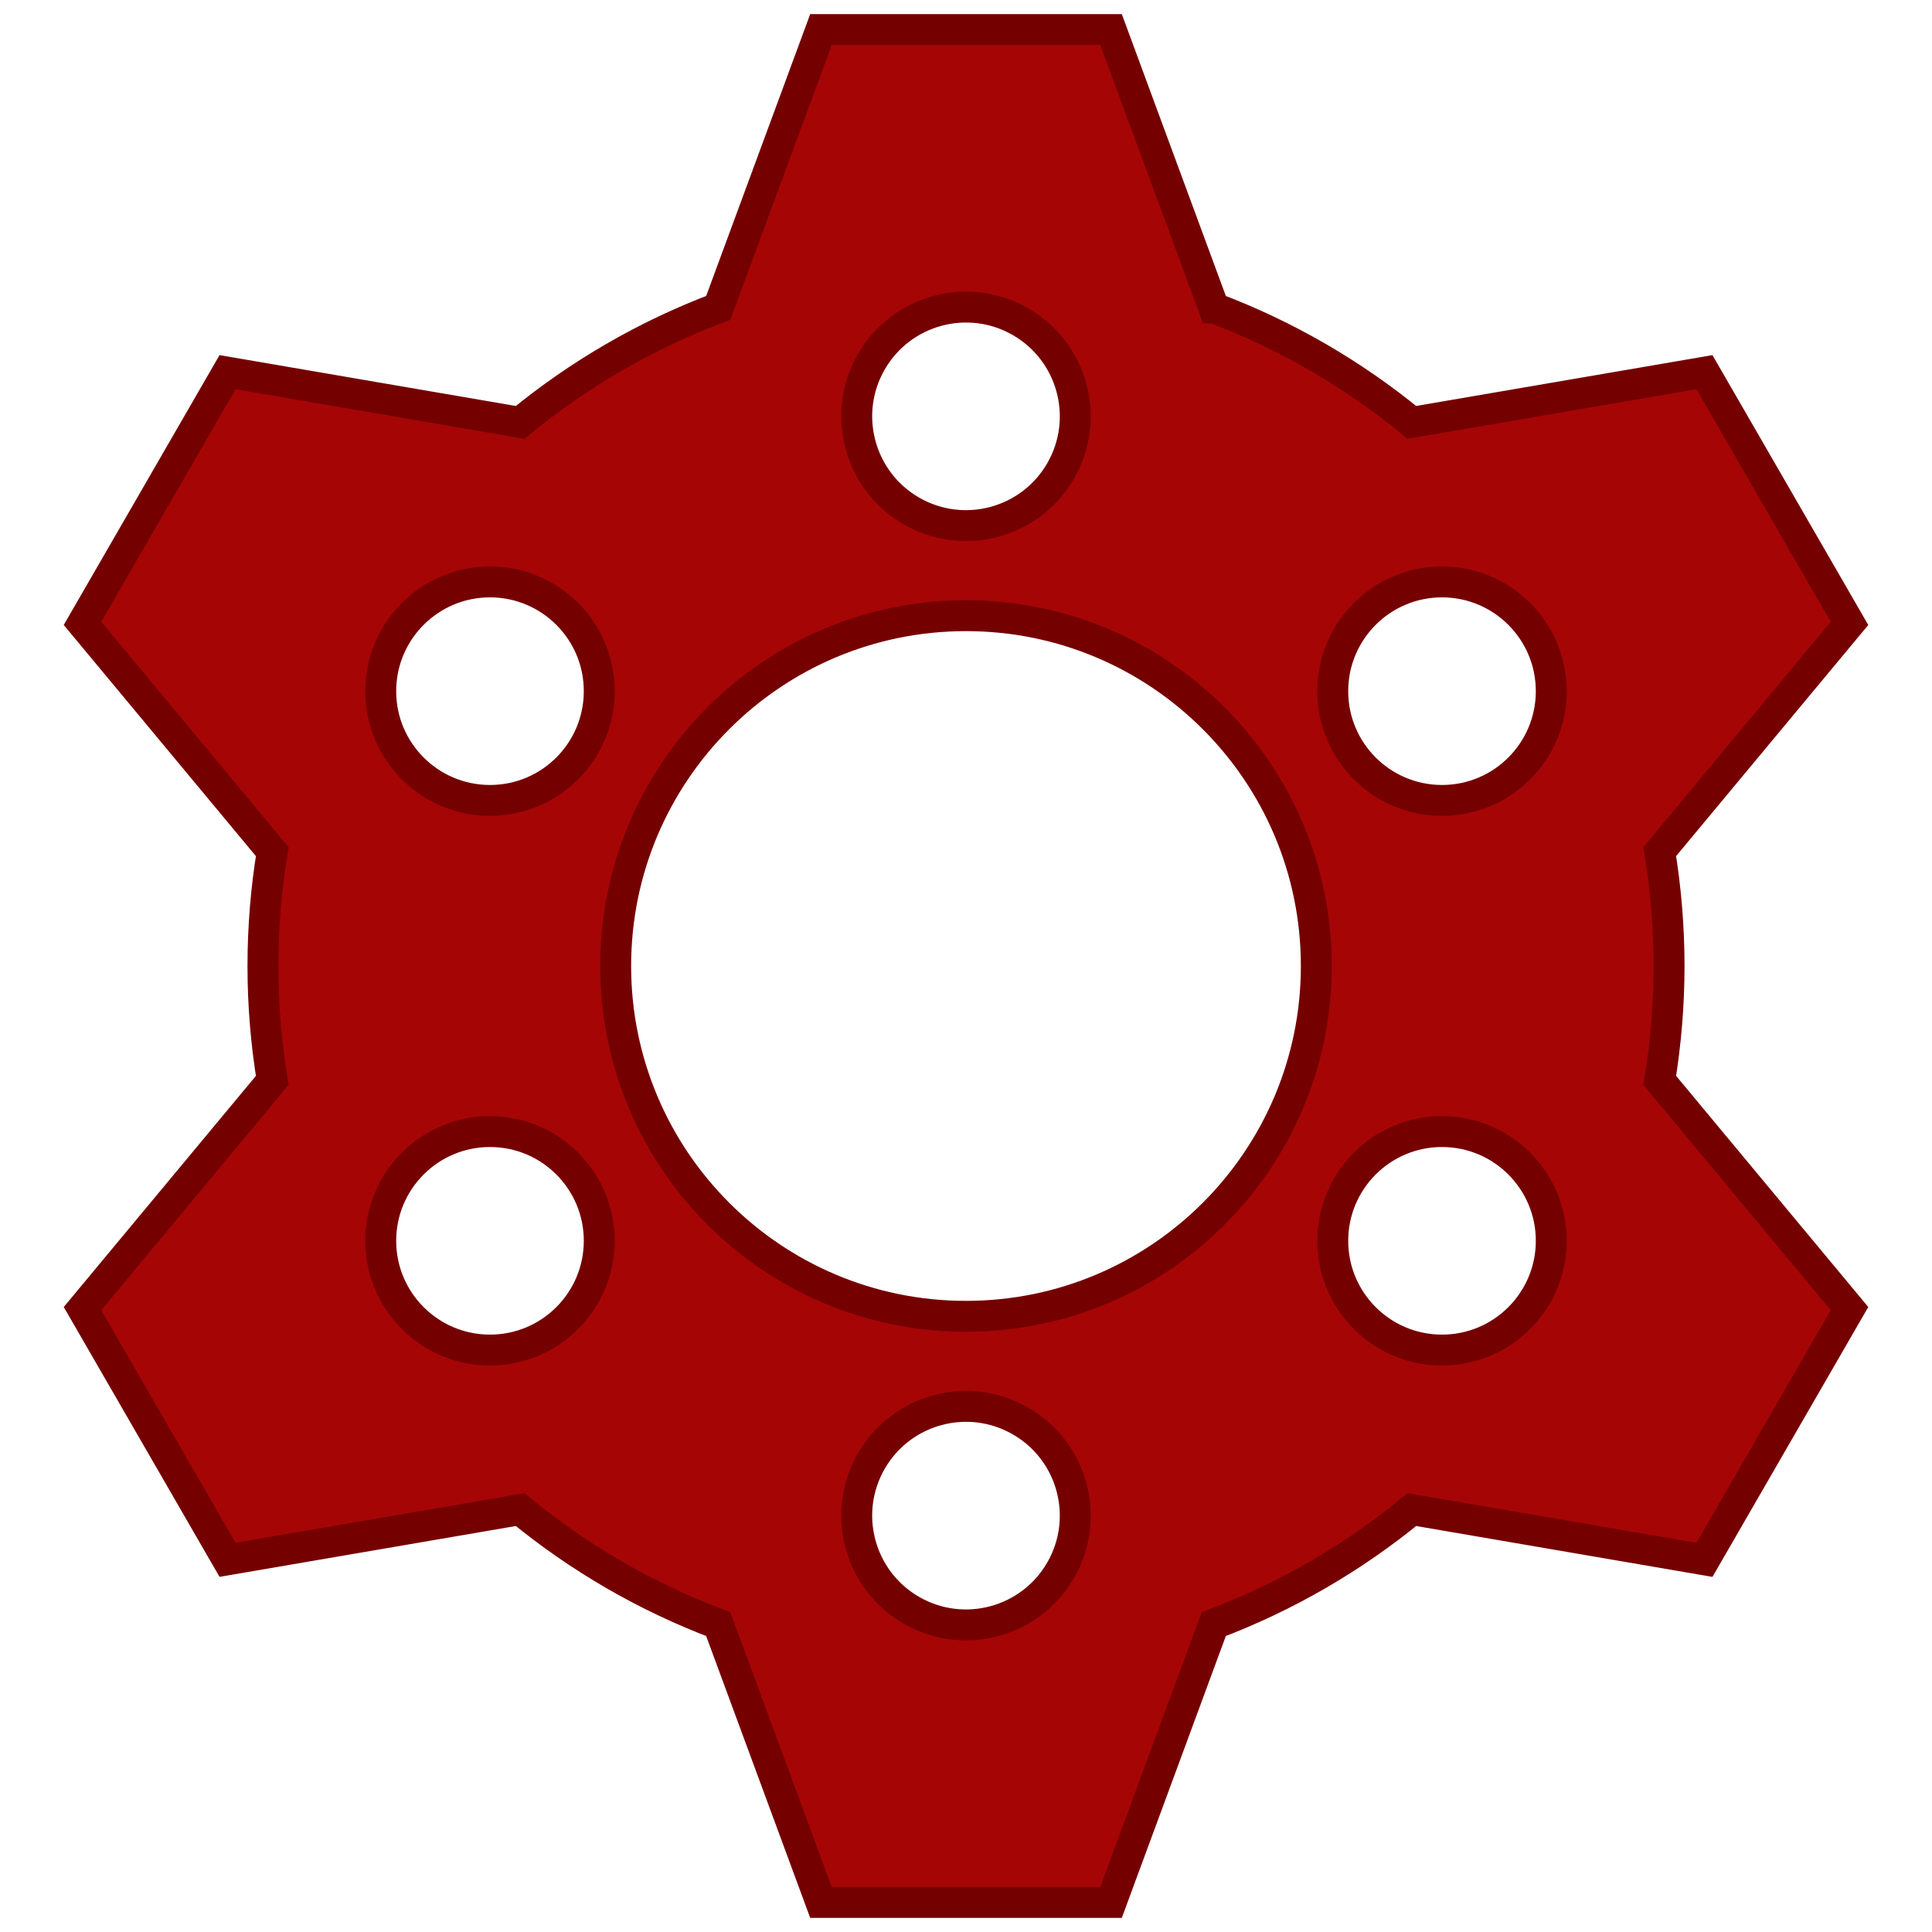 <?xml version="1.0" encoding="UTF-8"?>
<!DOCTYPE svg PUBLIC "-//W3C//DTD SVG 1.1//EN" "http://www.w3.org/Graphics/SVG/1.1/DTD/svg11.dtd">
<!-- Creator: CorelDRAW 2020 (64-Bit) -->
<svg xmlns="http://www.w3.org/2000/svg" xml:space="preserve" width="21.167mm" height="21.167mm" version="1.1" shape-rendering="geometricPrecision" text-rendering="geometricPrecision" image-rendering="optimizeQuality" fill-rule="evenodd" clip-rule="evenodd"
viewBox="0 0 2116.66 2116.66"
 xmlns:xlink="http://www.w3.org/1999/xlink"
 xmlns:xodm="http://www.corel.com/coreldraw/odm/2003">
 <g id="Слой_x0020_1">
  <path fill="#A60505" stroke="#750000" stroke-width="33.87" stroke-miterlimit="22.926" d="M1329.79 337.34c79.39,29.89 152.58,72.53 217.01,125.42l320.57 -55 79.45 137.61 79.44 137.6 -207.89 250.04c6.67,40.8 10.21,82.63 10.21,125.32 0,42.67 -3.53,84.53 -10.21,125.3l207.9 250.07 -79.45 137.6 -79.45 137.61 -320.57 -55.03c-64.42,52.91 -137.61,95.52 -217.02,125.45l-112.56 304.95 -158.9 -0.02 -158.89 0 -112.56 -304.94c-79.38,-29.89 -152.57,-72.53 -217.01,-125.43l-320.57 55.01 -79.44 -137.61 -79.44 -137.6 207.88 -250.05c-6.67,-40.79 -10.21,-82.62 -10.21,-125.31 0,-42.68 3.53,-84.53 10.21,-125.3l-207.89 -250.08 79.45 -137.6 79.44 -137.61 320.57 55.04c64.42,-52.91 137.61,-95.53 217.03,-125.46l112.56 -304.94 158.89 0.01 158.89 0 112.56 304.95zm-375.14 1263.31c33.06,-57.24 106.27,-76.87 163.52,-43.8 57.26,33.05 76.87,106.26 43.82,163.5 -33.06,57.26 -106.27,76.88 -163.52,43.82 -57.26,-33.05 -76.87,-106.26 -43.82,-163.52zm0.01 -1204.36c33.07,-57.25 106.27,-76.86 163.52,-43.81 57.26,33.06 76.87,106.26 43.82,163.51 -33.06,57.26 -106.26,76.87 -163.52,43.82 -57.25,-33.06 -76.87,-106.26 -43.82,-163.52zm625.18 843.42c66.11,0 119.7,53.59 119.7,119.7 0,66.11 -53.59,119.7 -119.7,119.7 -66.11,0 -119.7,-53.59 -119.7,-119.7 0,-66.11 53.59,-119.7 119.7,-119.7zm-1043.01 0c66.11,0 119.7,53.59 119.7,119.7 0,66.11 -53.59,119.7 -119.7,119.7 -66.12,0 -119.71,-53.59 -119.71,-119.7 0,-66.11 53.59,-119.7 119.71,-119.7zm1043.01 -602.18c66.11,0 119.7,53.6 119.7,119.71 0,66.11 -53.59,119.7 -119.7,119.7 -66.11,0 -119.7,-53.59 -119.7,-119.7 0,-66.11 53.59,-119.71 119.7,-119.71zm-1043.01 0c66.11,0 119.7,53.6 119.7,119.71 0,66.11 -53.59,119.7 -119.7,119.7 -66.12,0 -119.71,-53.59 -119.71,-119.7 0,-66.11 53.59,-119.71 119.71,-119.71zm521.5 36.99c211.97,0 383.8,171.84 383.81,383.81 0,211.97 -171.84,383.79 -383.81,383.81 -211.97,0 -383.79,-171.84 -383.81,-383.81 0,-211.97 171.84,-383.8 383.81,-383.81z"/>
 </g>
</svg>
